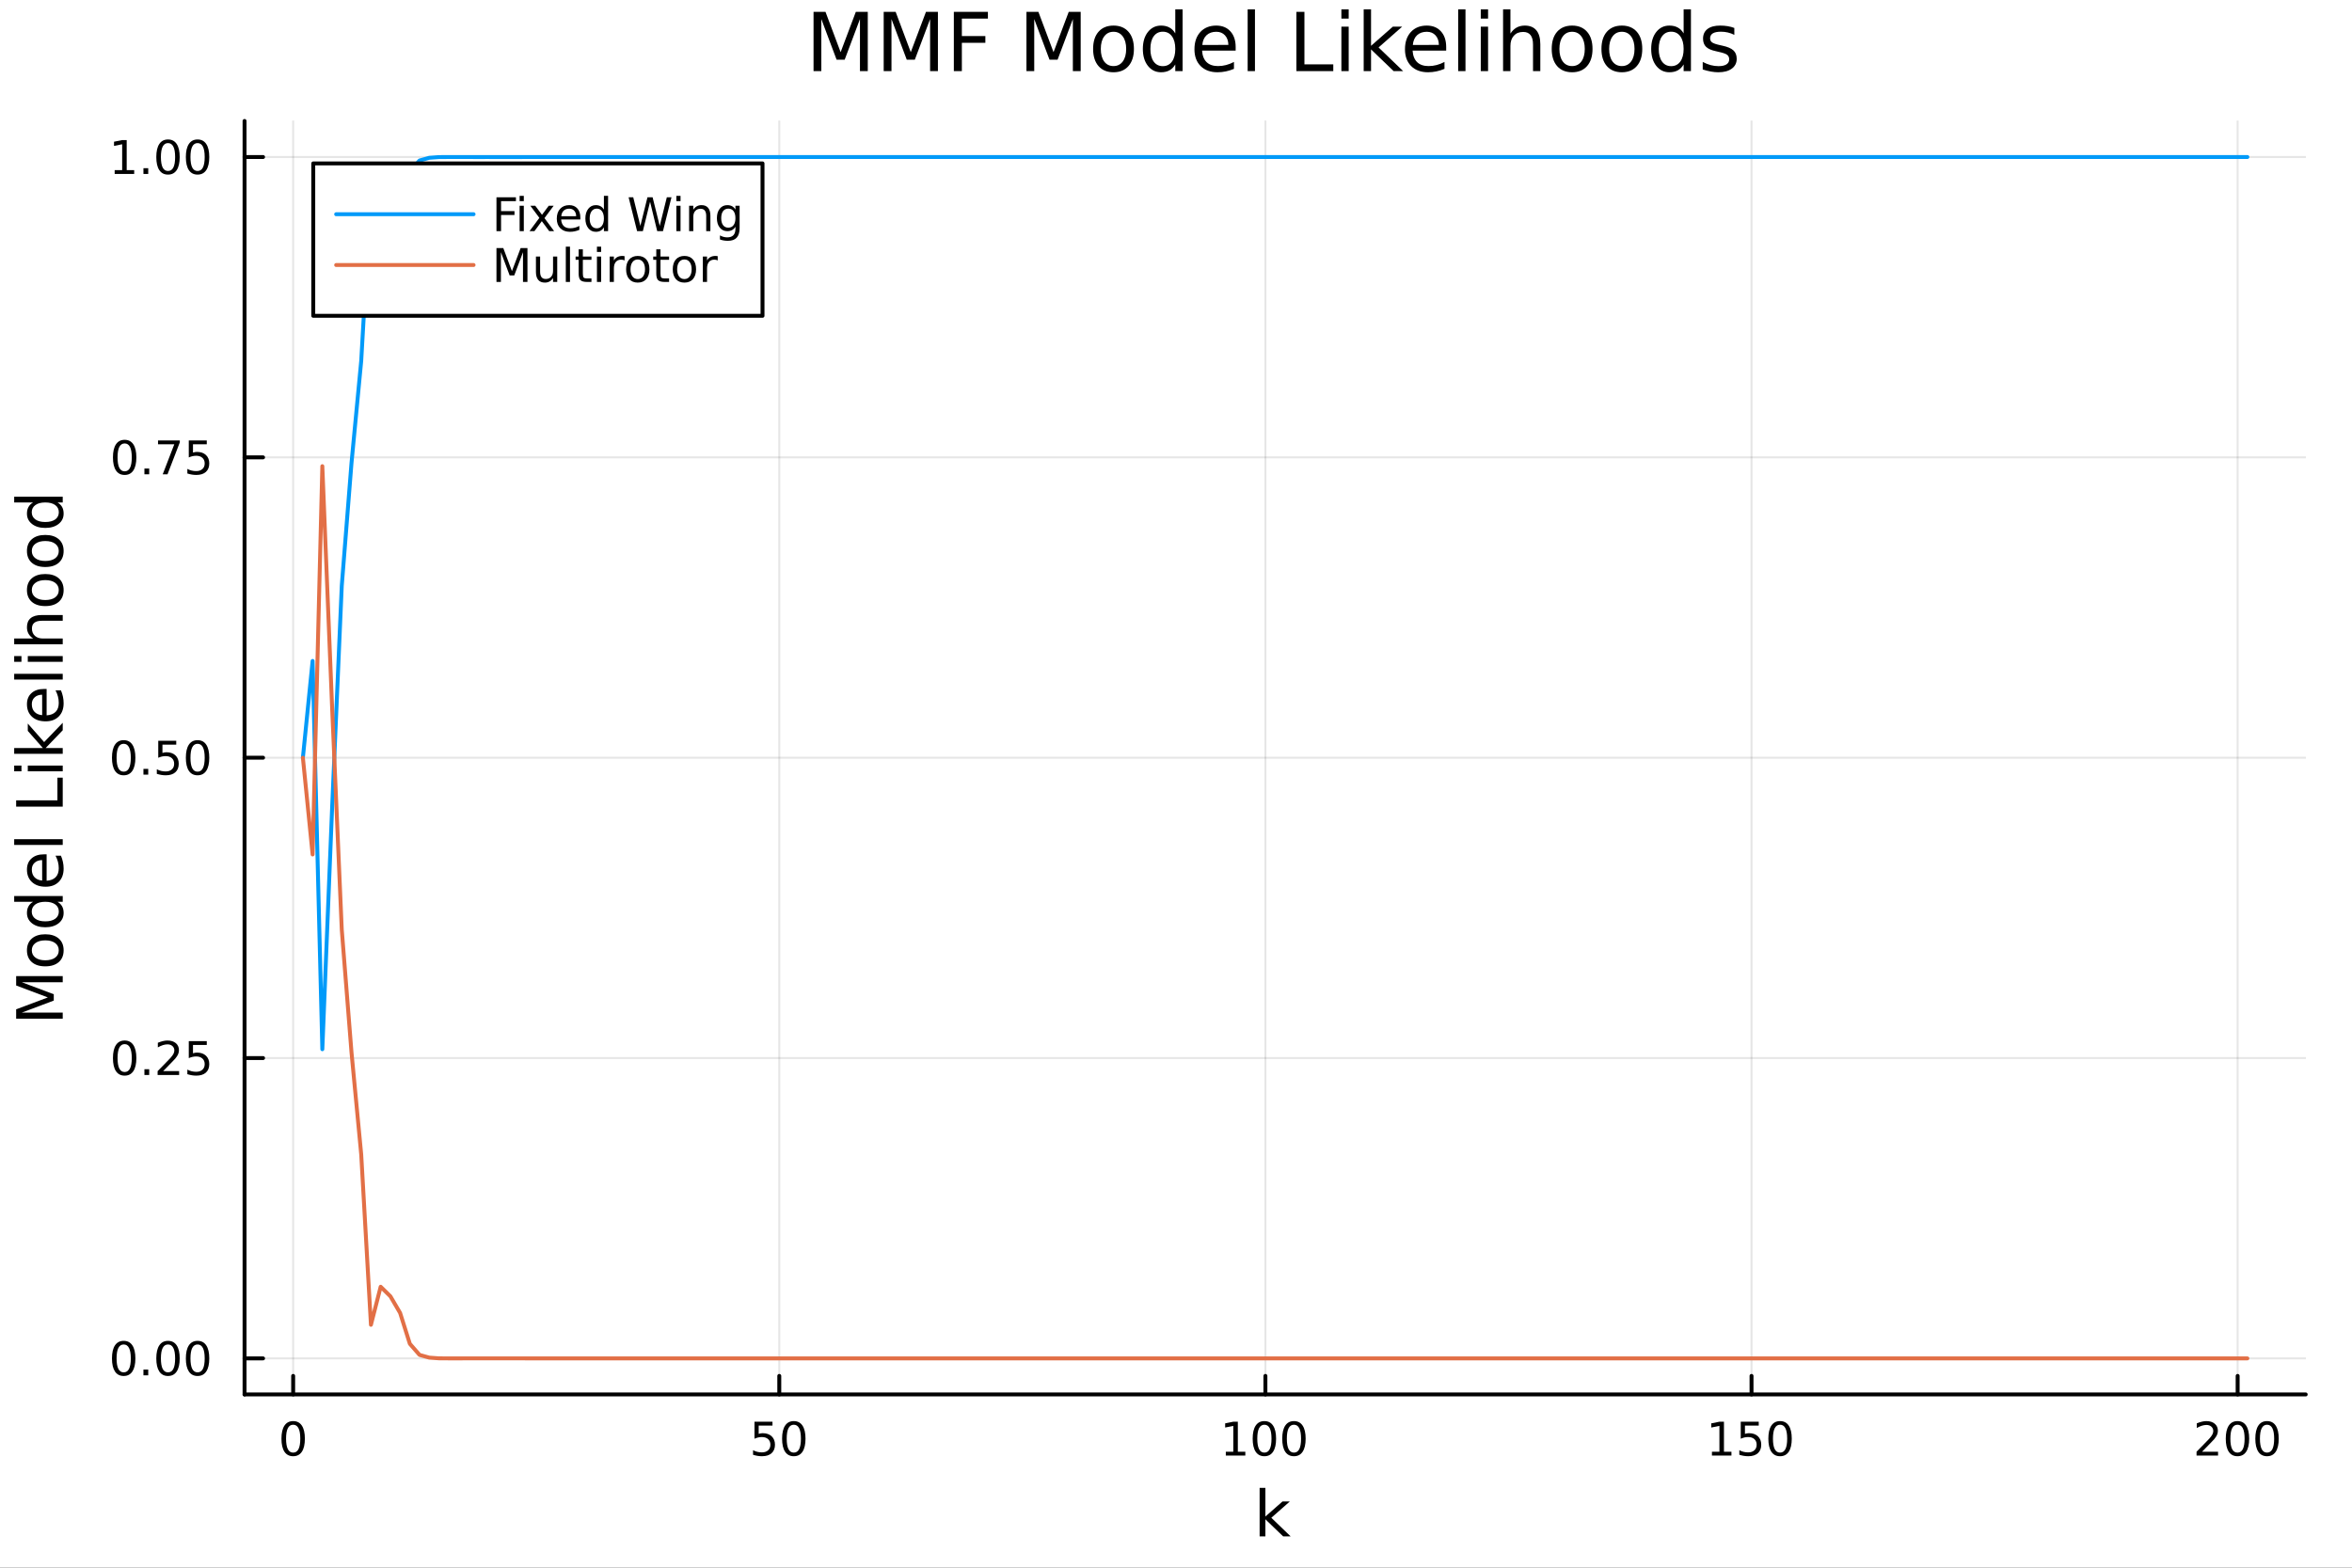 <?xml version="1.0" encoding="utf-8"?>
<svg xmlns="http://www.w3.org/2000/svg" xmlns:xlink="http://www.w3.org/1999/xlink" width="600" height="400" viewBox="0 0 2400 1600">
<rect x="0" y="0" width="2400" height="1600" fill="#333333" stroke="none"/>
<defs>
  <clipPath id="clip390">
    <rect x="0" y="0" width="2400" height="1600"/>
  </clipPath>
</defs>
<path clip-path="url(#clip390)" d="M0 1600 L2400 1600 L2400 0 L0 0  Z" fill="#ffffff" fill-rule="evenodd" fill-opacity="1"/>
<defs>
  <clipPath id="clip391">
    <rect x="480" y="0" width="1681" height="1600"/>
  </clipPath>
</defs>
<path clip-path="url(#clip390)" d="M249.542 1423.18 L2352.76 1423.18 L2352.76 123.472 L249.542 123.472  Z" fill="#ffffff" fill-rule="evenodd" fill-opacity="1"/>
<defs>
  <clipPath id="clip392">
    <rect x="249" y="123" width="2104" height="1301"/>
  </clipPath>
</defs>
<polyline clip-path="url(#clip392)" style="stroke:#000000; stroke-linecap:round; stroke-linejoin:round; stroke-width:2; stroke-opacity:0.1; fill:none" points="299.146,1423.18 299.146,123.472 "/>
<polyline clip-path="url(#clip392)" style="stroke:#000000; stroke-linecap:round; stroke-linejoin:round; stroke-width:2; stroke-opacity:0.1; fill:none" points="795.187,1423.18 795.187,123.472 "/>
<polyline clip-path="url(#clip392)" style="stroke:#000000; stroke-linecap:round; stroke-linejoin:round; stroke-width:2; stroke-opacity:0.1; fill:none" points="1291.23,1423.18 1291.23,123.472 "/>
<polyline clip-path="url(#clip392)" style="stroke:#000000; stroke-linecap:round; stroke-linejoin:round; stroke-width:2; stroke-opacity:0.1; fill:none" points="1787.27,1423.18 1787.27,123.472 "/>
<polyline clip-path="url(#clip392)" style="stroke:#000000; stroke-linecap:round; stroke-linejoin:round; stroke-width:2; stroke-opacity:0.1; fill:none" points="2283.31,1423.18 2283.31,123.472 "/>
<polyline clip-path="url(#clip390)" style="stroke:#000000; stroke-linecap:round; stroke-linejoin:round; stroke-width:4; stroke-opacity:1; fill:none" points="249.542,1423.18 2352.76,1423.18 "/>
<polyline clip-path="url(#clip390)" style="stroke:#000000; stroke-linecap:round; stroke-linejoin:round; stroke-width:4; stroke-opacity:1; fill:none" points="299.146,1423.18 299.146,1404.28 "/>
<polyline clip-path="url(#clip390)" style="stroke:#000000; stroke-linecap:round; stroke-linejoin:round; stroke-width:4; stroke-opacity:1; fill:none" points="795.187,1423.18 795.187,1404.28 "/>
<polyline clip-path="url(#clip390)" style="stroke:#000000; stroke-linecap:round; stroke-linejoin:round; stroke-width:4; stroke-opacity:1; fill:none" points="1291.23,1423.18 1291.23,1404.28 "/>
<polyline clip-path="url(#clip390)" style="stroke:#000000; stroke-linecap:round; stroke-linejoin:round; stroke-width:4; stroke-opacity:1; fill:none" points="1787.27,1423.18 1787.27,1404.28 "/>
<polyline clip-path="url(#clip390)" style="stroke:#000000; stroke-linecap:round; stroke-linejoin:round; stroke-width:4; stroke-opacity:1; fill:none" points="2283.31,1423.18 2283.31,1404.28 "/>
<path clip-path="url(#clip390)" d="M299.146 1454.1 Q295.535 1454.1 293.706 1457.66 Q291.901 1461.2 291.901 1468.33 Q291.901 1475.44 293.706 1479.01 Q295.535 1482.55 299.146 1482.55 Q302.78 1482.55 304.586 1479.01 Q306.415 1475.44 306.415 1468.33 Q306.415 1461.2 304.586 1457.66 Q302.78 1454.1 299.146 1454.1 M299.146 1450.39 Q304.956 1450.39 308.012 1455 Q311.091 1459.58 311.091 1468.33 Q311.091 1477.06 308.012 1481.67 Q304.956 1486.25 299.146 1486.25 Q293.336 1486.25 290.257 1481.67 Q287.202 1477.06 287.202 1468.33 Q287.202 1459.58 290.257 1455 Q293.336 1450.39 299.146 1450.39 Z" fill="#000000" fill-rule="nonzero" fill-opacity="1" /><path clip-path="url(#clip390)" d="M769.886 1451.02 L788.243 1451.02 L788.243 1454.96 L774.169 1454.96 L774.169 1463.43 Q775.187 1463.08 776.206 1462.92 Q777.224 1462.73 778.243 1462.73 Q784.03 1462.73 787.409 1465.9 Q790.789 1469.08 790.789 1474.49 Q790.789 1480.07 787.317 1483.17 Q783.845 1486.25 777.525 1486.25 Q775.349 1486.25 773.081 1485.88 Q770.835 1485.51 768.428 1484.77 L768.428 1480.07 Q770.511 1481.2 772.734 1481.76 Q774.956 1482.32 777.433 1482.32 Q781.437 1482.32 783.775 1480.21 Q786.113 1478.1 786.113 1474.49 Q786.113 1470.88 783.775 1468.77 Q781.437 1466.67 777.433 1466.67 Q775.558 1466.67 773.683 1467.08 Q771.831 1467.5 769.886 1468.38 L769.886 1451.02 Z" fill="#000000" fill-rule="nonzero" fill-opacity="1" /><path clip-path="url(#clip390)" d="M810.002 1454.1 Q806.391 1454.1 804.562 1457.66 Q802.757 1461.2 802.757 1468.33 Q802.757 1475.44 804.562 1479.01 Q806.391 1482.55 810.002 1482.55 Q813.636 1482.55 815.442 1479.01 Q817.27 1475.44 817.27 1468.33 Q817.27 1461.2 815.442 1457.66 Q813.636 1454.1 810.002 1454.1 M810.002 1450.39 Q815.812 1450.39 818.868 1455 Q821.946 1459.58 821.946 1468.33 Q821.946 1477.06 818.868 1481.67 Q815.812 1486.25 810.002 1486.25 Q804.192 1486.25 801.113 1481.67 Q798.057 1477.06 798.057 1468.33 Q798.057 1459.58 801.113 1455 Q804.192 1450.39 810.002 1450.39 Z" fill="#000000" fill-rule="nonzero" fill-opacity="1" /><path clip-path="url(#clip390)" d="M1250.83 1481.64 L1258.47 1481.64 L1258.47 1455.28 L1250.16 1456.95 L1250.16 1452.69 L1258.43 1451.02 L1263.1 1451.02 L1263.1 1481.64 L1270.74 1481.64 L1270.74 1485.58 L1250.83 1485.58 L1250.83 1481.64 Z" fill="#000000" fill-rule="nonzero" fill-opacity="1" /><path clip-path="url(#clip390)" d="M1290.19 1454.1 Q1286.58 1454.1 1284.75 1457.66 Q1282.94 1461.2 1282.94 1468.33 Q1282.94 1475.44 1284.75 1479.01 Q1286.58 1482.55 1290.19 1482.55 Q1293.82 1482.55 1295.63 1479.01 Q1297.45 1475.44 1297.45 1468.33 Q1297.45 1461.2 1295.63 1457.66 Q1293.82 1454.1 1290.19 1454.1 M1290.19 1450.39 Q1296 1450.39 1299.05 1455 Q1302.13 1459.58 1302.13 1468.33 Q1302.13 1477.06 1299.05 1481.67 Q1296 1486.25 1290.19 1486.25 Q1284.38 1486.25 1281.3 1481.67 Q1278.24 1477.06 1278.24 1468.33 Q1278.24 1459.58 1281.3 1455 Q1284.38 1450.39 1290.19 1450.39 Z" fill="#000000" fill-rule="nonzero" fill-opacity="1" /><path clip-path="url(#clip390)" d="M1320.35 1454.1 Q1316.74 1454.1 1314.91 1457.66 Q1313.1 1461.2 1313.1 1468.33 Q1313.1 1475.44 1314.91 1479.01 Q1316.74 1482.55 1320.35 1482.55 Q1323.98 1482.55 1325.79 1479.01 Q1327.62 1475.44 1327.62 1468.33 Q1327.62 1461.2 1325.79 1457.66 Q1323.98 1454.1 1320.35 1454.1 M1320.35 1450.39 Q1326.16 1450.39 1329.21 1455 Q1332.29 1459.58 1332.29 1468.33 Q1332.29 1477.06 1329.21 1481.67 Q1326.16 1486.25 1320.35 1486.25 Q1314.54 1486.25 1311.46 1481.67 Q1308.4 1477.06 1308.4 1468.33 Q1308.4 1459.58 1311.46 1455 Q1314.54 1450.39 1320.35 1450.39 Z" fill="#000000" fill-rule="nonzero" fill-opacity="1" /><path clip-path="url(#clip390)" d="M1746.88 1481.64 L1754.51 1481.64 L1754.51 1455.28 L1746.2 1456.95 L1746.2 1452.69 L1754.47 1451.02 L1759.14 1451.02 L1759.14 1481.64 L1766.78 1481.64 L1766.78 1485.58 L1746.88 1485.58 L1746.88 1481.64 Z" fill="#000000" fill-rule="nonzero" fill-opacity="1" /><path clip-path="url(#clip390)" d="M1776.27 1451.02 L1794.63 1451.02 L1794.63 1454.96 L1780.56 1454.96 L1780.56 1463.43 Q1781.57 1463.08 1782.59 1462.92 Q1783.61 1462.73 1784.63 1462.73 Q1790.42 1462.73 1793.8 1465.9 Q1797.18 1469.08 1797.18 1474.49 Q1797.18 1480.07 1793.7 1483.17 Q1790.23 1486.25 1783.91 1486.25 Q1781.74 1486.25 1779.47 1485.88 Q1777.22 1485.51 1774.82 1484.77 L1774.82 1480.07 Q1776.9 1481.2 1779.12 1481.76 Q1781.34 1482.32 1783.82 1482.32 Q1787.82 1482.32 1790.16 1480.21 Q1792.5 1478.1 1792.5 1474.49 Q1792.5 1470.88 1790.16 1468.77 Q1787.82 1466.67 1783.82 1466.67 Q1781.95 1466.67 1780.07 1467.08 Q1778.22 1467.5 1776.27 1468.38 L1776.27 1451.02 Z" fill="#000000" fill-rule="nonzero" fill-opacity="1" /><path clip-path="url(#clip390)" d="M1816.39 1454.1 Q1812.78 1454.1 1810.95 1457.66 Q1809.14 1461.2 1809.14 1468.33 Q1809.14 1475.44 1810.95 1479.01 Q1812.78 1482.55 1816.39 1482.55 Q1820.02 1482.55 1821.83 1479.01 Q1823.66 1475.44 1823.66 1468.33 Q1823.66 1461.2 1821.83 1457.66 Q1820.02 1454.1 1816.39 1454.1 M1816.39 1450.39 Q1822.2 1450.39 1825.26 1455 Q1828.33 1459.58 1828.33 1468.33 Q1828.33 1477.06 1825.26 1481.67 Q1822.2 1486.25 1816.39 1486.25 Q1810.58 1486.25 1807.5 1481.67 Q1804.44 1477.06 1804.44 1468.33 Q1804.44 1459.58 1807.5 1455 Q1810.58 1450.39 1816.39 1450.39 Z" fill="#000000" fill-rule="nonzero" fill-opacity="1" /><path clip-path="url(#clip390)" d="M2247 1481.64 L2263.32 1481.64 L2263.32 1485.58 L2241.38 1485.58 L2241.38 1481.64 Q2244.04 1478.89 2248.62 1474.26 Q2253.23 1469.61 2254.41 1468.27 Q2256.66 1465.74 2257.53 1464.01 Q2258.44 1462.25 2258.44 1460.56 Q2258.44 1457.8 2256.49 1456.07 Q2254.57 1454.33 2251.47 1454.33 Q2249.27 1454.33 2246.82 1455.09 Q2244.39 1455.86 2241.61 1457.41 L2241.61 1452.69 Q2244.43 1451.55 2246.89 1450.97 Q2249.34 1450.39 2251.38 1450.39 Q2256.75 1450.39 2259.94 1453.08 Q2263.14 1455.77 2263.14 1460.26 Q2263.14 1462.39 2262.33 1464.31 Q2261.54 1466.2 2259.43 1468.8 Q2258.85 1469.47 2255.75 1472.69 Q2252.65 1475.88 2247 1481.64 Z" fill="#000000" fill-rule="nonzero" fill-opacity="1" /><path clip-path="url(#clip390)" d="M2283.14 1454.1 Q2279.53 1454.1 2277.7 1457.66 Q2275.89 1461.2 2275.89 1468.33 Q2275.89 1475.44 2277.7 1479.01 Q2279.53 1482.55 2283.14 1482.55 Q2286.77 1482.55 2288.58 1479.01 Q2290.41 1475.44 2290.41 1468.33 Q2290.41 1461.2 2288.58 1457.66 Q2286.77 1454.1 2283.14 1454.1 M2283.14 1450.39 Q2288.95 1450.39 2292 1455 Q2295.08 1459.58 2295.08 1468.33 Q2295.08 1477.06 2292 1481.67 Q2288.95 1486.25 2283.14 1486.25 Q2277.33 1486.25 2274.25 1481.67 Q2271.19 1477.06 2271.19 1468.33 Q2271.19 1459.58 2274.25 1455 Q2277.33 1450.39 2283.14 1450.39 Z" fill="#000000" fill-rule="nonzero" fill-opacity="1" /><path clip-path="url(#clip390)" d="M2313.3 1454.1 Q2309.69 1454.1 2307.86 1457.66 Q2306.05 1461.2 2306.05 1468.33 Q2306.05 1475.44 2307.86 1479.01 Q2309.69 1482.55 2313.3 1482.55 Q2316.93 1482.55 2318.74 1479.01 Q2320.57 1475.44 2320.57 1468.33 Q2320.57 1461.2 2318.74 1457.66 Q2316.93 1454.1 2313.3 1454.1 M2313.3 1450.39 Q2319.11 1450.39 2322.16 1455 Q2325.24 1459.58 2325.24 1468.33 Q2325.24 1477.06 2322.16 1481.67 Q2319.11 1486.25 2313.3 1486.25 Q2307.49 1486.25 2304.41 1481.67 Q2301.35 1477.06 2301.35 1468.33 Q2301.35 1459.58 2304.41 1455 Q2307.49 1450.39 2313.3 1450.39 Z" fill="#000000" fill-rule="nonzero" fill-opacity="1" /><path clip-path="url(#clip390)" d="M1285.33 1518.52 L1291.22 1518.52 L1291.22 1547.77 L1308.69 1532.4 L1316.17 1532.4 L1297.27 1549.07 L1316.97 1568.04 L1309.33 1568.04 L1291.22 1550.63 L1291.22 1568.04 L1285.33 1568.04 L1285.33 1518.52 Z" fill="#000000" fill-rule="nonzero" fill-opacity="1" /><polyline clip-path="url(#clip392)" style="stroke:#000000; stroke-linecap:round; stroke-linejoin:round; stroke-width:2; stroke-opacity:0.1; fill:none" points="249.542,1386.4 2352.76,1386.4 "/>
<polyline clip-path="url(#clip392)" style="stroke:#000000; stroke-linecap:round; stroke-linejoin:round; stroke-width:2; stroke-opacity:0.1; fill:none" points="249.542,1079.86 2352.76,1079.86 "/>
<polyline clip-path="url(#clip392)" style="stroke:#000000; stroke-linecap:round; stroke-linejoin:round; stroke-width:2; stroke-opacity:0.1; fill:none" points="249.542,773.326 2352.76,773.326 "/>
<polyline clip-path="url(#clip392)" style="stroke:#000000; stroke-linecap:round; stroke-linejoin:round; stroke-width:2; stroke-opacity:0.1; fill:none" points="249.542,466.791 2352.76,466.791 "/>
<polyline clip-path="url(#clip392)" style="stroke:#000000; stroke-linecap:round; stroke-linejoin:round; stroke-width:2; stroke-opacity:0.1; fill:none" points="249.542,160.256 2352.76,160.256 "/>
<polyline clip-path="url(#clip390)" style="stroke:#000000; stroke-linecap:round; stroke-linejoin:round; stroke-width:4; stroke-opacity:1; fill:none" points="249.542,1423.18 249.542,123.472 "/>
<polyline clip-path="url(#clip390)" style="stroke:#000000; stroke-linecap:round; stroke-linejoin:round; stroke-width:4; stroke-opacity:1; fill:none" points="249.542,1386.4 268.44,1386.4 "/>
<polyline clip-path="url(#clip390)" style="stroke:#000000; stroke-linecap:round; stroke-linejoin:round; stroke-width:4; stroke-opacity:1; fill:none" points="249.542,1079.86 268.44,1079.86 "/>
<polyline clip-path="url(#clip390)" style="stroke:#000000; stroke-linecap:round; stroke-linejoin:round; stroke-width:4; stroke-opacity:1; fill:none" points="249.542,773.326 268.44,773.326 "/>
<polyline clip-path="url(#clip390)" style="stroke:#000000; stroke-linecap:round; stroke-linejoin:round; stroke-width:4; stroke-opacity:1; fill:none" points="249.542,466.791 268.44,466.791 "/>
<polyline clip-path="url(#clip390)" style="stroke:#000000; stroke-linecap:round; stroke-linejoin:round; stroke-width:4; stroke-opacity:1; fill:none" points="249.542,160.256 268.44,160.256 "/>
<path clip-path="url(#clip390)" d="M126.205 1372.19 Q122.593 1372.19 120.765 1375.76 Q118.959 1379.3 118.959 1386.43 Q118.959 1393.54 120.765 1397.1 Q122.593 1400.64 126.205 1400.64 Q129.839 1400.64 131.644 1397.1 Q133.473 1393.54 133.473 1386.43 Q133.473 1379.3 131.644 1375.76 Q129.839 1372.19 126.205 1372.19 M126.205 1368.49 Q132.015 1368.49 135.07 1373.1 Q138.149 1377.68 138.149 1386.43 Q138.149 1395.16 135.07 1399.76 Q132.015 1404.35 126.205 1404.35 Q120.394 1404.35 117.316 1399.76 Q114.26 1395.16 114.26 1386.43 Q114.26 1377.68 117.316 1373.1 Q120.394 1368.49 126.205 1368.49 Z" fill="#000000" fill-rule="nonzero" fill-opacity="1" /><path clip-path="url(#clip390)" d="M146.366 1397.8 L151.251 1397.8 L151.251 1403.68 L146.366 1403.68 L146.366 1397.8 Z" fill="#000000" fill-rule="nonzero" fill-opacity="1" /><path clip-path="url(#clip390)" d="M171.436 1372.19 Q167.825 1372.19 165.996 1375.76 Q164.19 1379.3 164.19 1386.43 Q164.19 1393.54 165.996 1397.1 Q167.825 1400.64 171.436 1400.64 Q175.07 1400.64 176.876 1397.1 Q178.704 1393.54 178.704 1386.43 Q178.704 1379.3 176.876 1375.76 Q175.07 1372.19 171.436 1372.19 M171.436 1368.49 Q177.246 1368.49 180.301 1373.1 Q183.38 1377.68 183.38 1386.43 Q183.38 1395.16 180.301 1399.76 Q177.246 1404.35 171.436 1404.35 Q165.626 1404.35 162.547 1399.76 Q159.491 1395.16 159.491 1386.43 Q159.491 1377.68 162.547 1373.1 Q165.626 1368.49 171.436 1368.49 Z" fill="#000000" fill-rule="nonzero" fill-opacity="1" /><path clip-path="url(#clip390)" d="M201.598 1372.19 Q197.987 1372.19 196.158 1375.76 Q194.352 1379.3 194.352 1386.43 Q194.352 1393.54 196.158 1397.1 Q197.987 1400.64 201.598 1400.64 Q205.232 1400.64 207.037 1397.1 Q208.866 1393.54 208.866 1386.43 Q208.866 1379.3 207.037 1375.76 Q205.232 1372.19 201.598 1372.19 M201.598 1368.49 Q207.408 1368.49 210.463 1373.1 Q213.542 1377.68 213.542 1386.43 Q213.542 1395.16 210.463 1399.76 Q207.408 1404.35 201.598 1404.35 Q195.787 1404.35 192.709 1399.76 Q189.653 1395.16 189.653 1386.43 Q189.653 1377.68 192.709 1373.1 Q195.787 1368.49 201.598 1368.49 Z" fill="#000000" fill-rule="nonzero" fill-opacity="1" /><path clip-path="url(#clip390)" d="M127.2 1065.66 Q123.589 1065.66 121.76 1069.22 Q119.955 1072.77 119.955 1079.9 Q119.955 1087 121.76 1090.57 Q123.589 1094.11 127.2 1094.11 Q130.834 1094.11 132.64 1090.57 Q134.468 1087 134.468 1079.9 Q134.468 1072.77 132.64 1069.22 Q130.834 1065.66 127.2 1065.66 M127.2 1061.96 Q133.01 1061.96 136.066 1066.56 Q139.144 1071.15 139.144 1079.9 Q139.144 1088.62 136.066 1093.23 Q133.01 1097.81 127.2 1097.81 Q121.39 1097.81 118.311 1093.23 Q115.256 1088.62 115.256 1079.9 Q115.256 1071.15 118.311 1066.56 Q121.39 1061.96 127.2 1061.96 Z" fill="#000000" fill-rule="nonzero" fill-opacity="1" /><path clip-path="url(#clip390)" d="M147.362 1091.26 L152.246 1091.26 L152.246 1097.14 L147.362 1097.14 L147.362 1091.26 Z" fill="#000000" fill-rule="nonzero" fill-opacity="1" /><path clip-path="url(#clip390)" d="M166.459 1093.21 L182.778 1093.21 L182.778 1097.14 L160.834 1097.14 L160.834 1093.21 Q163.496 1090.45 168.079 1085.82 Q172.686 1081.17 173.866 1079.83 Q176.112 1077.3 176.991 1075.57 Q177.894 1073.81 177.894 1072.12 Q177.894 1069.36 175.95 1067.63 Q174.028 1065.89 170.927 1065.89 Q168.727 1065.89 166.274 1066.65 Q163.843 1067.42 161.065 1068.97 L161.065 1064.25 Q163.89 1063.11 166.343 1062.53 Q168.797 1061.96 170.834 1061.96 Q176.204 1061.96 179.399 1064.64 Q182.593 1067.33 182.593 1071.82 Q182.593 1073.95 181.783 1075.87 Q180.996 1077.77 178.889 1080.36 Q178.311 1081.03 175.209 1084.25 Q172.107 1087.44 166.459 1093.21 Z" fill="#000000" fill-rule="nonzero" fill-opacity="1" /><path clip-path="url(#clip390)" d="M192.639 1062.58 L210.996 1062.58 L210.996 1066.52 L196.922 1066.52 L196.922 1074.99 Q197.94 1074.64 198.959 1074.48 Q199.977 1074.29 200.996 1074.29 Q206.783 1074.29 210.162 1077.47 Q213.542 1080.64 213.542 1086.05 Q213.542 1091.63 210.07 1094.73 Q206.598 1097.81 200.278 1097.81 Q198.102 1097.81 195.834 1097.44 Q193.588 1097.07 191.181 1096.33 L191.181 1091.63 Q193.264 1092.77 195.487 1093.32 Q197.709 1093.88 200.186 1093.88 Q204.19 1093.88 206.528 1091.77 Q208.866 1089.66 208.866 1086.05 Q208.866 1082.44 206.528 1080.34 Q204.19 1078.23 200.186 1078.23 Q198.311 1078.23 196.436 1078.65 Q194.584 1079.06 192.639 1079.94 L192.639 1062.58 Z" fill="#000000" fill-rule="nonzero" fill-opacity="1" /><path clip-path="url(#clip390)" d="M126.205 759.125 Q122.593 759.125 120.765 762.689 Q118.959 766.231 118.959 773.361 Q118.959 780.467 120.765 784.032 Q122.593 787.574 126.205 787.574 Q129.839 787.574 131.644 784.032 Q133.473 780.467 133.473 773.361 Q133.473 766.231 131.644 762.689 Q129.839 759.125 126.205 759.125 M126.205 755.421 Q132.015 755.421 135.07 760.027 Q138.149 764.611 138.149 773.361 Q138.149 782.088 135.07 786.694 Q132.015 791.277 126.205 791.277 Q120.394 791.277 117.316 786.694 Q114.26 782.088 114.26 773.361 Q114.26 764.611 117.316 760.027 Q120.394 755.421 126.205 755.421 Z" fill="#000000" fill-rule="nonzero" fill-opacity="1" /><path clip-path="url(#clip390)" d="M146.366 784.726 L151.251 784.726 L151.251 790.606 L146.366 790.606 L146.366 784.726 Z" fill="#000000" fill-rule="nonzero" fill-opacity="1" /><path clip-path="url(#clip390)" d="M161.482 756.046 L179.839 756.046 L179.839 759.981 L165.765 759.981 L165.765 768.453 Q166.783 768.106 167.802 767.944 Q168.82 767.759 169.839 767.759 Q175.626 767.759 179.005 770.93 Q182.385 774.101 182.385 779.518 Q182.385 785.097 178.913 788.199 Q175.44 791.277 169.121 791.277 Q166.945 791.277 164.677 790.907 Q162.431 790.537 160.024 789.796 L160.024 785.097 Q162.107 786.231 164.329 786.787 Q166.552 787.342 169.028 787.342 Q173.033 787.342 175.371 785.236 Q177.709 783.129 177.709 779.518 Q177.709 775.907 175.371 773.801 Q173.033 771.694 169.028 771.694 Q167.153 771.694 165.278 772.111 Q163.427 772.527 161.482 773.407 L161.482 756.046 Z" fill="#000000" fill-rule="nonzero" fill-opacity="1" /><path clip-path="url(#clip390)" d="M201.598 759.125 Q197.987 759.125 196.158 762.689 Q194.352 766.231 194.352 773.361 Q194.352 780.467 196.158 784.032 Q197.987 787.574 201.598 787.574 Q205.232 787.574 207.037 784.032 Q208.866 780.467 208.866 773.361 Q208.866 766.231 207.037 762.689 Q205.232 759.125 201.598 759.125 M201.598 755.421 Q207.408 755.421 210.463 760.027 Q213.542 764.611 213.542 773.361 Q213.542 782.088 210.463 786.694 Q207.408 791.277 201.598 791.277 Q195.787 791.277 192.709 786.694 Q189.653 782.088 189.653 773.361 Q189.653 764.611 192.709 760.027 Q195.787 755.421 201.598 755.421 Z" fill="#000000" fill-rule="nonzero" fill-opacity="1" /><path clip-path="url(#clip390)" d="M127.2 452.59 Q123.589 452.59 121.76 456.155 Q119.955 459.696 119.955 466.826 Q119.955 473.932 121.76 477.497 Q123.589 481.039 127.2 481.039 Q130.834 481.039 132.64 477.497 Q134.468 473.932 134.468 466.826 Q134.468 459.696 132.64 456.155 Q130.834 452.59 127.2 452.59 M127.2 448.886 Q133.01 448.886 136.066 453.493 Q139.144 458.076 139.144 466.826 Q139.144 475.553 136.066 480.159 Q133.01 484.742 127.2 484.742 Q121.39 484.742 118.311 480.159 Q115.256 475.553 115.256 466.826 Q115.256 458.076 118.311 453.493 Q121.39 448.886 127.2 448.886 Z" fill="#000000" fill-rule="nonzero" fill-opacity="1" /><path clip-path="url(#clip390)" d="M147.362 478.192 L152.246 478.192 L152.246 484.071 L147.362 484.071 L147.362 478.192 Z" fill="#000000" fill-rule="nonzero" fill-opacity="1" /><path clip-path="url(#clip390)" d="M161.251 449.511 L183.473 449.511 L183.473 451.502 L170.927 484.071 L166.042 484.071 L177.848 453.446 L161.251 453.446 L161.251 449.511 Z" fill="#000000" fill-rule="nonzero" fill-opacity="1" /><path clip-path="url(#clip390)" d="M192.639 449.511 L210.996 449.511 L210.996 453.446 L196.922 453.446 L196.922 461.918 Q197.94 461.571 198.959 461.409 Q199.977 461.224 200.996 461.224 Q206.783 461.224 210.162 464.395 Q213.542 467.567 213.542 472.983 Q213.542 478.562 210.07 481.664 Q206.598 484.742 200.278 484.742 Q198.102 484.742 195.834 484.372 Q193.588 484.002 191.181 483.261 L191.181 478.562 Q193.264 479.696 195.487 480.252 Q197.709 480.807 200.186 480.807 Q204.19 480.807 206.528 478.701 Q208.866 476.594 208.866 472.983 Q208.866 469.372 206.528 467.266 Q204.19 465.159 200.186 465.159 Q198.311 465.159 196.436 465.576 Q194.584 465.993 192.639 466.872 L192.639 449.511 Z" fill="#000000" fill-rule="nonzero" fill-opacity="1" /><path clip-path="url(#clip390)" d="M117.015 173.601 L124.654 173.601 L124.654 147.236 L116.343 148.902 L116.343 144.643 L124.607 142.976 L129.283 142.976 L129.283 173.601 L136.922 173.601 L136.922 177.536 L117.015 177.536 L117.015 173.601 Z" fill="#000000" fill-rule="nonzero" fill-opacity="1" /><path clip-path="url(#clip390)" d="M146.366 171.657 L151.251 171.657 L151.251 177.536 L146.366 177.536 L146.366 171.657 Z" fill="#000000" fill-rule="nonzero" fill-opacity="1" /><path clip-path="url(#clip390)" d="M171.436 146.055 Q167.825 146.055 165.996 149.62 Q164.19 153.161 164.19 160.291 Q164.19 167.397 165.996 170.962 Q167.825 174.504 171.436 174.504 Q175.07 174.504 176.876 170.962 Q178.704 167.397 178.704 160.291 Q178.704 153.161 176.876 149.62 Q175.07 146.055 171.436 146.055 M171.436 142.351 Q177.246 142.351 180.301 146.958 Q183.38 151.541 183.38 160.291 Q183.38 169.018 180.301 173.624 Q177.246 178.208 171.436 178.208 Q165.626 178.208 162.547 173.624 Q159.491 169.018 159.491 160.291 Q159.491 151.541 162.547 146.958 Q165.626 142.351 171.436 142.351 Z" fill="#000000" fill-rule="nonzero" fill-opacity="1" /><path clip-path="url(#clip390)" d="M201.598 146.055 Q197.987 146.055 196.158 149.62 Q194.352 153.161 194.352 160.291 Q194.352 167.397 196.158 170.962 Q197.987 174.504 201.598 174.504 Q205.232 174.504 207.037 170.962 Q208.866 167.397 208.866 160.291 Q208.866 153.161 207.037 149.62 Q205.232 146.055 201.598 146.055 M201.598 142.351 Q207.408 142.351 210.463 146.958 Q213.542 151.541 213.542 160.291 Q213.542 169.018 210.463 173.624 Q207.408 178.208 201.598 178.208 Q195.787 178.208 192.709 173.624 Q189.653 169.018 189.653 160.291 Q189.653 151.541 192.709 146.958 Q195.787 142.351 201.598 142.351 Z" fill="#000000" fill-rule="nonzero" fill-opacity="1" /><path clip-path="url(#clip390)" d="M16.484 1039.7 L16.484 1030.12 L48.822 1017.99 L16.484 1005.8 L16.484 996.221 L64.004 996.221 L64.004 1002.49 L22.277 1002.49 L54.869 1014.75 L54.869 1021.21 L22.277 1033.46 L64.004 1033.46 L64.004 1039.7 L16.484 1039.7 Z" fill="#000000" fill-rule="nonzero" fill-opacity="1" /><path clip-path="url(#clip390)" d="M32.462 969.899 Q32.462 974.61 36.154 977.347 Q39.815 980.084 46.212 980.084 Q52.609 980.084 56.302 977.379 Q59.962 974.641 59.962 969.899 Q59.962 965.22 56.27 962.483 Q52.578 959.746 46.212 959.746 Q39.878 959.746 36.186 962.483 Q32.462 965.22 32.462 969.899 M27.497 969.899 Q27.497 962.26 32.462 957.9 Q37.427 953.539 46.212 953.539 Q54.965 953.539 59.962 957.9 Q64.927 962.26 64.927 969.899 Q64.927 977.57 59.962 981.93 Q54.965 986.259 46.212 986.259 Q37.427 986.259 32.462 981.93 Q27.497 977.57 27.497 969.899 Z" fill="#000000" fill-rule="nonzero" fill-opacity="1" /><path clip-path="url(#clip390)" d="M33.767 920.374 L14.479 920.374 L14.479 914.517 L64.004 914.517 L64.004 920.374 L58.657 920.374 Q61.84 922.22 63.399 925.053 Q64.927 927.854 64.927 931.8 Q64.927 938.261 59.771 942.335 Q54.615 946.378 46.212 946.378 Q37.809 946.378 32.653 942.335 Q27.497 938.261 27.497 931.8 Q27.497 927.854 29.056 925.053 Q30.584 922.22 33.767 920.374 M46.212 940.33 Q52.673 940.33 56.365 937.689 Q60.026 935.015 60.026 930.368 Q60.026 925.721 56.365 923.047 Q52.673 920.374 46.212 920.374 Q39.751 920.374 36.09 923.047 Q32.398 925.721 32.398 930.368 Q32.398 935.015 36.09 937.689 Q39.751 940.33 46.212 940.33 Z" fill="#000000" fill-rule="nonzero" fill-opacity="1" /><path clip-path="url(#clip390)" d="M44.716 871.963 L47.581 871.963 L47.581 898.89 Q53.628 898.508 56.811 895.261 Q59.962 891.983 59.962 886.158 Q59.962 882.784 59.134 879.633 Q58.307 876.45 56.652 873.331 L62.19 873.331 Q63.527 876.482 64.227 879.792 Q64.927 883.103 64.927 886.508 Q64.927 895.038 59.962 900.035 Q54.997 905.001 46.53 905.001 Q37.777 905.001 32.653 900.29 Q27.497 895.548 27.497 887.527 Q27.497 880.334 32.144 876.164 Q36.759 871.963 44.716 871.963 M42.997 877.819 Q38.191 877.883 35.327 880.524 Q32.462 883.134 32.462 887.463 Q32.462 892.365 35.231 895.325 Q38 898.253 43.029 898.699 L42.997 877.819 Z" fill="#000000" fill-rule="nonzero" fill-opacity="1" /><path clip-path="url(#clip390)" d="M14.479 862.35 L14.479 856.494 L64.004 856.494 L64.004 862.35 L14.479 862.35 Z" fill="#000000" fill-rule="nonzero" fill-opacity="1" /><path clip-path="url(#clip390)" d="M16.484 823.265 L16.484 816.836 L58.593 816.836 L58.593 793.696 L64.004 793.696 L64.004 823.265 L16.484 823.265 Z" fill="#000000" fill-rule="nonzero" fill-opacity="1" /><path clip-path="url(#clip390)" d="M28.356 787.203 L28.356 781.347 L64.004 781.347 L64.004 787.203 L28.356 787.203 M14.479 787.203 L14.479 781.347 L21.895 781.347 L21.895 787.203 L14.479 787.203 Z" fill="#000000" fill-rule="nonzero" fill-opacity="1" /><path clip-path="url(#clip390)" d="M14.479 769.316 L14.479 763.427 L43.729 763.427 L28.356 745.953 L28.356 738.474 L45.034 757.38 L64.004 737.678 L64.004 745.317 L46.594 763.427 L64.004 763.427 L64.004 769.316 L14.479 769.316 Z" fill="#000000" fill-rule="nonzero" fill-opacity="1" /><path clip-path="url(#clip390)" d="M44.716 703.176 L47.581 703.176 L47.581 730.103 Q53.628 729.721 56.811 726.474 Q59.962 723.196 59.962 717.371 Q59.962 713.998 59.134 710.847 Q58.307 707.664 56.652 704.545 L62.19 704.545 Q63.527 707.696 64.227 711.006 Q64.927 714.316 64.927 717.722 Q64.927 726.252 59.962 731.249 Q54.997 736.214 46.53 736.214 Q37.777 736.214 32.653 731.503 Q27.497 726.761 27.497 718.74 Q27.497 711.547 32.144 707.377 Q36.759 703.176 44.716 703.176 M42.997 709.032 Q38.191 709.096 35.327 711.738 Q32.462 714.348 32.462 718.676 Q32.462 723.578 35.231 726.538 Q38 729.466 43.029 729.912 L42.997 709.032 Z" fill="#000000" fill-rule="nonzero" fill-opacity="1" /><path clip-path="url(#clip390)" d="M14.479 693.564 L14.479 687.707 L64.004 687.707 L64.004 693.564 L14.479 693.564 Z" fill="#000000" fill-rule="nonzero" fill-opacity="1" /><path clip-path="url(#clip390)" d="M28.356 675.453 L28.356 669.597 L64.004 669.597 L64.004 675.453 L28.356 675.453 M14.479 675.453 L14.479 669.597 L21.895 669.597 L21.895 675.453 L14.479 675.453 Z" fill="#000000" fill-rule="nonzero" fill-opacity="1" /><path clip-path="url(#clip390)" d="M42.488 627.71 L64.004 627.71 L64.004 633.567 L42.679 633.567 Q37.618 633.567 35.104 635.54 Q32.589 637.514 32.589 641.46 Q32.589 646.203 35.613 648.94 Q38.637 651.677 43.857 651.677 L64.004 651.677 L64.004 657.566 L14.479 657.566 L14.479 651.677 L33.894 651.677 Q30.68 649.577 29.088 646.744 Q27.497 643.879 27.497 640.155 Q27.497 634.012 31.316 630.861 Q35.104 627.71 42.488 627.71 Z" fill="#000000" fill-rule="nonzero" fill-opacity="1" /><path clip-path="url(#clip390)" d="M32.462 602.216 Q32.462 606.926 36.154 609.664 Q39.815 612.401 46.212 612.401 Q52.609 612.401 56.302 609.695 Q59.962 606.958 59.962 602.216 Q59.962 597.537 56.27 594.8 Q52.578 592.062 46.212 592.062 Q39.878 592.062 36.186 594.8 Q32.462 597.537 32.462 602.216 M27.497 602.216 Q27.497 594.577 32.462 590.216 Q37.427 585.856 46.212 585.856 Q54.965 585.856 59.962 590.216 Q64.927 594.577 64.927 602.216 Q64.927 609.886 59.962 614.247 Q54.965 618.576 46.212 618.576 Q37.427 618.576 32.462 614.247 Q27.497 609.886 27.497 602.216 Z" fill="#000000" fill-rule="nonzero" fill-opacity="1" /><path clip-path="url(#clip390)" d="M32.462 562.335 Q32.462 567.045 36.154 569.783 Q39.815 572.52 46.212 572.52 Q52.609 572.52 56.302 569.814 Q59.962 567.077 59.962 562.335 Q59.962 557.656 56.27 554.919 Q52.578 552.181 46.212 552.181 Q39.878 552.181 36.186 554.919 Q32.462 557.656 32.462 562.335 M27.497 562.335 Q27.497 554.696 32.462 550.335 Q37.427 545.975 46.212 545.975 Q54.965 545.975 59.962 550.335 Q64.927 554.696 64.927 562.335 Q64.927 570.005 59.962 574.366 Q54.965 578.695 46.212 578.695 Q37.427 578.695 32.462 574.366 Q27.497 570.005 27.497 562.335 Z" fill="#000000" fill-rule="nonzero" fill-opacity="1" /><path clip-path="url(#clip390)" d="M33.767 512.809 L14.479 512.809 L14.479 506.953 L64.004 506.953 L64.004 512.809 L58.657 512.809 Q61.84 514.655 63.399 517.488 Q64.927 520.289 64.927 524.236 Q64.927 530.697 59.771 534.771 Q54.615 538.813 46.212 538.813 Q37.809 538.813 32.653 534.771 Q27.497 530.697 27.497 524.236 Q27.497 520.289 29.056 517.488 Q30.584 514.655 33.767 512.809 M46.212 532.766 Q52.673 532.766 56.365 530.124 Q60.026 527.451 60.026 522.804 Q60.026 518.157 56.365 515.483 Q52.673 512.809 46.212 512.809 Q39.751 512.809 36.09 515.483 Q32.398 518.157 32.398 522.804 Q32.398 527.451 36.09 530.124 Q39.751 532.766 46.212 532.766 Z" fill="#000000" fill-rule="nonzero" fill-opacity="1" /><path clip-path="url(#clip390)" d="M830.15 12.096 L842.344 12.096 L857.778 53.253 L873.292 12.096 L885.486 12.096 L885.486 72.576 L877.505 72.576 L877.505 19.469 L861.909 60.95 L853.686 60.95 L838.09 19.469 L838.09 72.576 L830.15 72.576 L830.15 12.096 Z" fill="#000000" fill-rule="nonzero" fill-opacity="1" /><path clip-path="url(#clip390)" d="M901.73 12.096 L913.923 12.096 L929.357 53.253 L944.872 12.096 L957.065 12.096 L957.065 72.576 L949.085 72.576 L949.085 19.469 L933.489 60.95 L925.266 60.95 L909.67 19.469 L909.67 72.576 L901.73 72.576 L901.73 12.096 Z" fill="#000000" fill-rule="nonzero" fill-opacity="1" /><path clip-path="url(#clip390)" d="M973.309 12.096 L1008.07 12.096 L1008.07 18.983 L981.492 18.983 L981.492 36.806 L1005.47 36.806 L1005.47 43.693 L981.492 43.693 L981.492 72.576 L973.309 72.576 L973.309 12.096 Z" fill="#000000" fill-rule="nonzero" fill-opacity="1" /><path clip-path="url(#clip390)" d="M1047.4 12.096 L1059.59 12.096 L1075.03 53.253 L1090.54 12.096 L1102.74 12.096 L1102.74 72.576 L1094.76 72.576 L1094.76 19.469 L1079.16 60.95 L1070.94 60.95 L1055.34 19.469 L1055.34 72.576 L1047.4 72.576 L1047.4 12.096 Z" fill="#000000" fill-rule="nonzero" fill-opacity="1" /><path clip-path="url(#clip390)" d="M1136.24 32.431 Q1130.24 32.431 1126.76 37.131 Q1123.27 41.789 1123.27 49.931 Q1123.27 58.074 1126.72 62.773 Q1130.2 67.431 1136.24 67.431 Q1142.19 67.431 1145.68 62.732 Q1149.16 58.033 1149.16 49.931 Q1149.16 41.87 1145.68 37.171 Q1142.19 32.431 1136.24 32.431 M1136.24 26.112 Q1145.96 26.112 1151.51 32.431 Q1157.06 38.751 1157.06 49.931 Q1157.06 61.071 1151.51 67.431 Q1145.96 73.751 1136.24 73.751 Q1126.47 73.751 1120.92 67.431 Q1115.42 61.071 1115.42 49.931 Q1115.42 38.751 1120.92 32.431 Q1126.47 26.112 1136.24 26.112 Z" fill="#000000" fill-rule="nonzero" fill-opacity="1" /><path clip-path="url(#clip390)" d="M1199.27 34.092 L1199.27 9.544 L1206.72 9.544 L1206.72 72.576 L1199.27 72.576 L1199.27 65.77 Q1196.92 69.821 1193.31 71.806 Q1189.75 73.751 1184.73 73.751 Q1176.5 73.751 1171.32 67.188 Q1166.17 60.626 1166.17 49.931 Q1166.17 39.237 1171.32 32.675 Q1176.5 26.112 1184.73 26.112 Q1189.75 26.112 1193.31 28.097 Q1196.92 30.041 1199.27 34.092 M1173.87 49.931 Q1173.87 58.155 1177.23 62.854 Q1180.63 67.512 1186.55 67.512 Q1192.46 67.512 1195.87 62.854 Q1199.27 58.155 1199.27 49.931 Q1199.27 41.708 1195.87 37.05 Q1192.46 32.35 1186.55 32.35 Q1180.63 32.35 1177.23 37.05 Q1173.87 41.708 1173.87 49.931 Z" fill="#000000" fill-rule="nonzero" fill-opacity="1" /><path clip-path="url(#clip390)" d="M1260.88 48.028 L1260.88 51.673 L1226.61 51.673 Q1227.1 59.37 1231.23 63.421 Q1235.4 67.431 1242.82 67.431 Q1247.11 67.431 1251.12 66.378 Q1255.17 65.325 1259.14 63.218 L1259.14 70.267 Q1255.13 71.968 1250.92 72.86 Q1246.7 73.751 1242.37 73.751 Q1231.51 73.751 1225.15 67.431 Q1218.83 61.112 1218.83 50.337 Q1218.83 39.197 1224.83 32.675 Q1230.87 26.112 1241.07 26.112 Q1250.23 26.112 1255.54 32.026 Q1260.88 37.9 1260.88 48.028 M1253.43 45.84 Q1253.35 39.723 1249.99 36.077 Q1246.66 32.431 1241.16 32.431 Q1234.92 32.431 1231.15 35.956 Q1227.42 39.48 1226.86 45.88 L1253.43 45.84 Z" fill="#000000" fill-rule="nonzero" fill-opacity="1" /><path clip-path="url(#clip390)" d="M1273.12 9.544 L1280.57 9.544 L1280.57 72.576 L1273.12 72.576 L1273.12 9.544 Z" fill="#000000" fill-rule="nonzero" fill-opacity="1" /><path clip-path="url(#clip390)" d="M1322.86 12.096 L1331.04 12.096 L1331.04 65.689 L1360.49 65.689 L1360.49 72.576 L1322.86 72.576 L1322.86 12.096 Z" fill="#000000" fill-rule="nonzero" fill-opacity="1" /><path clip-path="url(#clip390)" d="M1368.76 27.206 L1376.21 27.206 L1376.21 72.576 L1368.76 72.576 L1368.76 27.206 M1368.76 9.544 L1376.21 9.544 L1376.21 18.983 L1368.76 18.983 L1368.76 9.544 Z" fill="#000000" fill-rule="nonzero" fill-opacity="1" /><path clip-path="url(#clip390)" d="M1391.52 9.544 L1399.02 9.544 L1399.02 46.772 L1421.26 27.206 L1430.78 27.206 L1406.72 48.433 L1431.79 72.576 L1422.07 72.576 L1399.02 50.418 L1399.02 72.576 L1391.52 72.576 L1391.52 9.544 Z" fill="#000000" fill-rule="nonzero" fill-opacity="1" /><path clip-path="url(#clip390)" d="M1475.7 48.028 L1475.7 51.673 L1441.43 51.673 Q1441.92 59.37 1446.05 63.421 Q1450.22 67.431 1457.64 67.431 Q1461.93 67.431 1465.94 66.378 Q1469.99 65.325 1473.96 63.218 L1473.96 70.267 Q1469.95 71.968 1465.74 72.86 Q1461.52 73.751 1457.19 73.751 Q1446.33 73.751 1439.97 67.431 Q1433.65 61.112 1433.65 50.337 Q1433.65 39.197 1439.65 32.675 Q1445.69 26.112 1455.89 26.112 Q1465.05 26.112 1470.36 32.026 Q1475.7 37.9 1475.7 48.028 M1468.25 45.84 Q1468.17 39.723 1464.81 36.077 Q1461.48 32.431 1455.97 32.431 Q1449.74 32.431 1445.97 35.956 Q1442.24 39.48 1441.67 45.88 L1468.25 45.84 Z" fill="#000000" fill-rule="nonzero" fill-opacity="1" /><path clip-path="url(#clip390)" d="M1487.94 9.544 L1495.39 9.544 L1495.39 72.576 L1487.94 72.576 L1487.94 9.544 Z" fill="#000000" fill-rule="nonzero" fill-opacity="1" /><path clip-path="url(#clip390)" d="M1510.99 27.206 L1518.44 27.206 L1518.44 72.576 L1510.99 72.576 L1510.99 27.206 M1510.99 9.544 L1518.44 9.544 L1518.44 18.983 L1510.99 18.983 L1510.99 9.544 Z" fill="#000000" fill-rule="nonzero" fill-opacity="1" /><path clip-path="url(#clip390)" d="M1571.75 45.192 L1571.75 72.576 L1564.3 72.576 L1564.3 45.435 Q1564.3 38.994 1561.78 35.794 Q1559.27 32.594 1554.25 32.594 Q1548.21 32.594 1544.73 36.442 Q1541.25 40.29 1541.25 46.934 L1541.25 72.576 L1533.75 72.576 L1533.75 9.544 L1541.25 9.544 L1541.25 34.254 Q1543.92 30.163 1547.52 28.138 Q1551.17 26.112 1555.91 26.112 Q1563.73 26.112 1567.74 30.973 Q1571.75 35.794 1571.75 45.192 Z" fill="#000000" fill-rule="nonzero" fill-opacity="1" /><path clip-path="url(#clip390)" d="M1604.2 32.431 Q1598.2 32.431 1594.72 37.131 Q1591.23 41.789 1591.23 49.931 Q1591.23 58.074 1594.68 62.773 Q1598.16 67.431 1604.2 67.431 Q1610.15 67.431 1613.64 62.732 Q1617.12 58.033 1617.12 49.931 Q1617.12 41.87 1613.64 37.171 Q1610.15 32.431 1604.2 32.431 M1604.2 26.112 Q1613.92 26.112 1619.47 32.431 Q1625.02 38.751 1625.02 49.931 Q1625.02 61.071 1619.47 67.431 Q1613.92 73.751 1604.2 73.751 Q1594.43 73.751 1588.88 67.431 Q1583.38 61.071 1583.38 49.931 Q1583.38 38.751 1588.88 32.431 Q1594.43 26.112 1604.2 26.112 Z" fill="#000000" fill-rule="nonzero" fill-opacity="1" /><path clip-path="url(#clip390)" d="M1654.95 32.431 Q1648.96 32.431 1645.48 37.131 Q1641.99 41.789 1641.99 49.931 Q1641.99 58.074 1645.44 62.773 Q1648.92 67.431 1654.95 67.431 Q1660.91 67.431 1664.39 62.732 Q1667.88 58.033 1667.88 49.931 Q1667.88 41.87 1664.39 37.171 Q1660.91 32.431 1654.95 32.431 M1654.95 26.112 Q1664.68 26.112 1670.23 32.431 Q1675.78 38.751 1675.78 49.931 Q1675.78 61.071 1670.23 67.431 Q1664.68 73.751 1654.95 73.751 Q1645.19 73.751 1639.64 67.431 Q1634.13 61.071 1634.13 49.931 Q1634.13 38.751 1639.64 32.431 Q1645.19 26.112 1654.95 26.112 Z" fill="#000000" fill-rule="nonzero" fill-opacity="1" /><path clip-path="url(#clip390)" d="M1717.99 34.092 L1717.99 9.544 L1725.44 9.544 L1725.44 72.576 L1717.99 72.576 L1717.99 65.77 Q1715.64 69.821 1712.03 71.806 Q1708.47 73.751 1703.44 73.751 Q1695.22 73.751 1690.04 67.188 Q1684.89 60.626 1684.89 49.931 Q1684.89 39.237 1690.04 32.675 Q1695.22 26.112 1703.44 26.112 Q1708.47 26.112 1712.03 28.097 Q1715.64 30.041 1717.99 34.092 M1692.59 49.931 Q1692.59 58.155 1695.95 62.854 Q1699.35 67.512 1705.27 67.512 Q1711.18 67.512 1714.58 62.854 Q1717.99 58.155 1717.99 49.931 Q1717.99 41.708 1714.58 37.05 Q1711.18 32.35 1705.27 32.35 Q1699.35 32.35 1695.95 37.05 Q1692.59 41.708 1692.59 49.931 Z" fill="#000000" fill-rule="nonzero" fill-opacity="1" /><path clip-path="url(#clip390)" d="M1769.72 28.543 L1769.72 35.591 Q1766.56 33.971 1763.15 33.161 Q1759.75 32.35 1756.11 32.35 Q1750.56 32.35 1747.76 34.052 Q1745.01 35.753 1745.01 39.156 Q1745.01 41.749 1746.99 43.248 Q1748.98 44.706 1754.97 46.043 L1757.52 46.61 Q1765.46 48.311 1768.79 51.43 Q1772.15 54.509 1772.15 60.059 Q1772.15 66.378 1767.12 70.064 Q1762.14 73.751 1753.39 73.751 Q1749.75 73.751 1745.78 73.022 Q1741.85 72.333 1737.47 70.915 L1737.47 63.218 Q1741.6 65.365 1745.61 66.459 Q1749.62 67.512 1753.55 67.512 Q1758.82 67.512 1761.66 65.73 Q1764.49 63.907 1764.49 60.626 Q1764.49 57.588 1762.43 55.967 Q1760.4 54.347 1753.47 52.848 L1750.88 52.24 Q1743.95 50.782 1740.87 47.785 Q1737.8 44.746 1737.8 39.48 Q1737.8 33.08 1742.33 29.596 Q1746.87 26.112 1755.21 26.112 Q1759.35 26.112 1762.99 26.72 Q1766.64 27.327 1769.72 28.543 Z" fill="#000000" fill-rule="nonzero" fill-opacity="1" /><polyline clip-path="url(#clip392)" style="stroke:#009af9; stroke-linecap:round; stroke-linejoin:round; stroke-width:4; stroke-opacity:1; fill:none" points="309.067,773.326 318.988,674.587 328.909,1070.86 338.829,826.055 348.75,597.798 358.671,472.583 368.592,368.347 378.513,194.542 388.434,233.393 398.354,223.633 408.275,206.674 418.196,175.179 428.117,163.809 438.038,161.038 447.958,160.318 457.879,160.259 467.8,160.265 477.721,160.268 487.642,160.278 497.563,160.27 507.483,160.282 517.404,160.277 527.325,160.291 537.246,160.259 547.167,160.258 557.087,160.259 567.008,160.257 576.929,160.257 586.85,160.257 596.771,160.257 606.692,160.257 616.612,160.257 626.533,160.256 636.454,160.256 646.375,160.257 656.296,160.257 666.216,160.257 676.137,160.257 686.058,160.257 695.979,160.259 705.9,160.258 715.821,160.257 725.741,160.256 735.662,160.256 745.583,160.257 755.504,160.257 765.425,160.257 775.346,160.257 785.266,160.256 795.187,160.257 805.108,160.257 815.029,160.256 824.95,160.256 834.87,160.256 844.791,160.257 854.712,160.256 864.633,160.256 874.554,160.256 884.475,160.256 894.395,160.256 904.316,160.256 914.237,160.256 924.158,160.256 934.079,160.256 943.999,160.256 953.92,160.256 963.841,160.256 973.762,160.256 983.683,160.256 993.604,160.256 1003.52,160.256 1013.45,160.256 1023.37,160.256 1033.29,160.256 1043.21,160.256 1053.13,160.256 1063.05,160.256 1072.97,160.256 1082.89,160.256 1092.81,160.256 1102.73,160.256 1112.65,160.256 1122.57,160.256 1132.5,160.256 1142.42,160.256 1152.34,160.256 1162.26,160.256 1172.18,160.256 1182.1,160.256 1192.02,160.256 1201.94,160.256 1211.86,160.256 1221.78,160.256 1231.7,160.256 1241.62,160.256 1251.54,160.256 1261.47,160.256 1271.39,160.256 1281.31,160.256 1291.23,160.256 1301.15,160.256 1311.07,160.256 1320.99,160.256 1330.91,160.256 1340.83,160.256 1350.75,160.256 1360.67,160.256 1370.59,160.256 1380.52,160.256 1390.44,160.256 1400.36,160.256 1410.28,160.256 1420.2,160.256 1430.12,160.256 1440.04,160.256 1449.96,160.256 1459.88,160.256 1469.8,160.256 1479.72,160.256 1489.64,160.256 1499.57,160.256 1509.49,160.256 1519.41,160.256 1529.33,160.256 1539.25,160.256 1549.17,160.256 1559.09,160.256 1569.01,160.256 1578.93,160.256 1588.85,160.256 1598.77,160.256 1608.69,160.256 1618.62,160.256 1628.54,160.256 1638.46,160.256 1648.38,160.256 1658.3,160.256 1668.22,160.256 1678.14,160.256 1688.06,160.256 1697.98,160.256 1707.9,160.256 1717.82,160.256 1727.74,160.256 1737.67,160.256 1747.59,160.256 1757.51,160.256 1767.43,160.256 1777.35,160.256 1787.27,160.256 1797.19,160.256 1807.11,160.256 1817.03,160.256 1826.95,160.256 1836.87,160.256 1846.79,160.256 1856.71,160.256 1866.64,160.256 1876.56,160.256 1886.48,160.256 1896.4,160.256 1906.32,160.256 1916.24,160.256 1926.16,160.256 1936.08,160.256 1946,160.256 1955.92,160.256 1965.84,160.256 1975.76,160.256 1985.69,160.256 1995.61,160.256 2005.53,160.256 2015.45,160.256 2025.37,160.256 2035.29,160.256 2045.21,160.256 2055.13,160.256 2065.05,160.256 2074.97,160.256 2084.89,160.256 2094.81,160.256 2104.74,160.256 2114.66,160.256 2124.58,160.256 2134.5,160.256 2144.42,160.256 2154.34,160.256 2164.26,160.256 2174.18,160.256 2184.1,160.256 2194.02,160.256 2203.94,160.256 2213.86,160.256 2223.79,160.256 2233.71,160.256 2243.63,160.256 2253.55,160.256 2263.47,160.256 2273.39,160.256 2283.31,160.256 2293.23,160.256 "/>
<polyline clip-path="url(#clip392)" style="stroke:#e26f46; stroke-linecap:round; stroke-linejoin:round; stroke-width:4; stroke-opacity:1; fill:none" points="309.067,773.326 318.988,872.065 328.909,475.793 338.829,720.597 348.75,948.854 358.671,1074.07 368.592,1178.3 378.513,1352.11 388.434,1313.26 398.354,1323.02 408.275,1339.98 418.196,1371.47 428.117,1382.84 438.038,1385.61 447.958,1386.33 457.879,1386.39 467.8,1386.39 477.721,1386.38 487.642,1386.37 497.563,1386.38 507.483,1386.37 517.404,1386.37 527.325,1386.36 537.246,1386.39 547.167,1386.39 557.087,1386.39 567.008,1386.39 576.929,1386.4 586.85,1386.4 596.771,1386.39 606.692,1386.4 616.612,1386.39 626.533,1386.4 636.454,1386.4 646.375,1386.4 656.296,1386.39 666.216,1386.39 676.137,1386.39 686.058,1386.4 695.979,1386.39 705.9,1386.39 715.821,1386.39 725.741,1386.4 735.662,1386.4 745.583,1386.39 755.504,1386.39 765.425,1386.4 775.346,1386.4 785.266,1386.4 795.187,1386.4 805.108,1386.4 815.029,1386.4 824.95,1386.4 834.87,1386.4 844.791,1386.4 854.712,1386.4 864.633,1386.4 874.554,1386.4 884.475,1386.4 894.395,1386.4 904.316,1386.4 914.237,1386.4 924.158,1386.4 934.079,1386.4 943.999,1386.4 953.92,1386.4 963.841,1386.4 973.762,1386.4 983.683,1386.4 993.604,1386.4 1003.52,1386.4 1013.45,1386.4 1023.37,1386.4 1033.29,1386.4 1043.21,1386.4 1053.13,1386.4 1063.05,1386.4 1072.97,1386.4 1082.89,1386.4 1092.81,1386.4 1102.73,1386.4 1112.65,1386.4 1122.57,1386.4 1132.5,1386.4 1142.42,1386.4 1152.34,1386.4 1162.26,1386.4 1172.18,1386.4 1182.1,1386.4 1192.02,1386.4 1201.94,1386.4 1211.86,1386.4 1221.78,1386.4 1231.7,1386.4 1241.62,1386.4 1251.54,1386.4 1261.47,1386.4 1271.39,1386.4 1281.31,1386.4 1291.23,1386.4 1301.15,1386.4 1311.07,1386.4 1320.99,1386.4 1330.91,1386.4 1340.83,1386.4 1350.75,1386.4 1360.67,1386.4 1370.59,1386.4 1380.52,1386.4 1390.44,1386.4 1400.36,1386.4 1410.28,1386.4 1420.2,1386.4 1430.12,1386.4 1440.04,1386.4 1449.96,1386.4 1459.88,1386.4 1469.8,1386.4 1479.72,1386.4 1489.64,1386.4 1499.57,1386.4 1509.49,1386.4 1519.41,1386.4 1529.33,1386.4 1539.25,1386.4 1549.17,1386.4 1559.09,1386.4 1569.01,1386.4 1578.93,1386.4 1588.85,1386.4 1598.77,1386.4 1608.69,1386.4 1618.62,1386.4 1628.54,1386.4 1638.46,1386.4 1648.38,1386.4 1658.3,1386.4 1668.22,1386.4 1678.14,1386.4 1688.06,1386.4 1697.98,1386.4 1707.9,1386.4 1717.82,1386.4 1727.74,1386.4 1737.67,1386.4 1747.59,1386.4 1757.51,1386.4 1767.43,1386.4 1777.35,1386.4 1787.27,1386.4 1797.19,1386.4 1807.11,1386.4 1817.03,1386.4 1826.95,1386.4 1836.87,1386.4 1846.79,1386.4 1856.71,1386.4 1866.64,1386.4 1876.56,1386.4 1886.48,1386.4 1896.4,1386.4 1906.32,1386.4 1916.24,1386.4 1926.16,1386.4 1936.08,1386.4 1946,1386.4 1955.92,1386.4 1965.84,1386.4 1975.76,1386.4 1985.69,1386.4 1995.61,1386.4 2005.53,1386.4 2015.45,1386.4 2025.37,1386.4 2035.29,1386.4 2045.21,1386.4 2055.13,1386.4 2065.05,1386.4 2074.97,1386.4 2084.89,1386.4 2094.81,1386.4 2104.74,1386.4 2114.66,1386.4 2124.58,1386.4 2134.5,1386.4 2144.42,1386.4 2154.34,1386.4 2164.26,1386.4 2174.18,1386.4 2184.1,1386.4 2194.02,1386.4 2203.94,1386.4 2213.86,1386.4 2223.79,1386.4 2233.71,1386.4 2243.63,1386.4 2253.55,1386.4 2263.47,1386.4 2273.39,1386.4 2283.31,1386.4 2293.23,1386.4 "/>
<path clip-path="url(#clip390)" d="M319.649 322.316 L778.071 322.316 L778.071 166.796 L319.649 166.796  Z" fill="#ffffff" fill-rule="evenodd" fill-opacity="1"/>
<polyline clip-path="url(#clip390)" style="stroke:#000000; stroke-linecap:round; stroke-linejoin:round; stroke-width:4; stroke-opacity:1; fill:none" points="319.649,322.316 778.071,322.316 778.071,166.796 319.649,166.796 319.649,322.316 "/>
<polyline clip-path="url(#clip390)" style="stroke:#009af9; stroke-linecap:round; stroke-linejoin:round; stroke-width:4; stroke-opacity:1; fill:none" points="343.018,218.636 483.232,218.636 "/>
<path clip-path="url(#clip390)" d="M506.602 201.356 L526.463 201.356 L526.463 205.291 L511.277 205.291 L511.277 215.476 L524.981 215.476 L524.981 219.411 L511.277 219.411 L511.277 235.916 L506.602 235.916 L506.602 201.356 Z" fill="#000000" fill-rule="nonzero" fill-opacity="1" /><path clip-path="url(#clip390)" d="M530.236 209.99 L534.495 209.99 L534.495 235.916 L530.236 235.916 L530.236 209.99 M530.236 199.897 L534.495 199.897 L534.495 205.291 L530.236 205.291 L530.236 199.897 Z" fill="#000000" fill-rule="nonzero" fill-opacity="1" /><path clip-path="url(#clip390)" d="M564.958 209.99 L555.583 222.606 L565.444 235.916 L560.421 235.916 L552.874 225.731 L545.328 235.916 L540.305 235.916 L550.374 222.351 L541.162 209.99 L546.185 209.99 L553.06 219.226 L559.935 209.99 L564.958 209.99 Z" fill="#000000" fill-rule="nonzero" fill-opacity="1" /><path clip-path="url(#clip390)" d="M592.18 221.888 L592.18 223.971 L572.597 223.971 Q572.874 228.369 575.235 230.684 Q577.62 232.976 581.856 232.976 Q584.309 232.976 586.601 232.374 Q588.916 231.772 591.184 230.569 L591.184 234.596 Q588.893 235.568 586.485 236.078 Q584.078 236.587 581.601 236.587 Q575.397 236.587 571.763 232.976 Q568.152 229.365 568.152 223.207 Q568.152 216.842 571.578 213.115 Q575.027 209.365 580.86 209.365 Q586.092 209.365 589.124 212.745 Q592.18 216.101 592.18 221.888 M587.921 220.638 Q587.874 217.143 585.953 215.059 Q584.055 212.976 580.907 212.976 Q577.342 212.976 575.189 214.99 Q573.059 217.004 572.735 220.661 L587.921 220.638 Z" fill="#000000" fill-rule="nonzero" fill-opacity="1" /><path clip-path="url(#clip390)" d="M616.231 213.925 L616.231 199.897 L620.49 199.897 L620.49 235.916 L616.231 235.916 L616.231 232.027 Q614.888 234.342 612.828 235.476 Q610.791 236.587 607.92 236.587 Q603.221 236.587 600.258 232.837 Q597.319 229.087 597.319 222.976 Q597.319 216.865 600.258 213.115 Q603.221 209.365 607.92 209.365 Q610.791 209.365 612.828 210.499 Q614.888 211.61 616.231 213.925 M601.717 222.976 Q601.717 227.675 603.638 230.36 Q605.582 233.022 608.962 233.022 Q612.342 233.022 614.286 230.36 Q616.231 227.675 616.231 222.976 Q616.231 218.277 614.286 215.615 Q612.342 212.93 608.962 212.93 Q605.582 212.93 603.638 215.615 Q601.717 218.277 601.717 222.976 Z" fill="#000000" fill-rule="nonzero" fill-opacity="1" /><path clip-path="url(#clip390)" d="M641.439 201.356 L646.161 201.356 L653.429 230.569 L660.675 201.356 L665.929 201.356 L673.198 230.569 L680.443 201.356 L685.189 201.356 L676.508 235.916 L670.628 235.916 L663.337 205.916 L655.976 235.916 L650.096 235.916 L641.439 201.356 Z" fill="#000000" fill-rule="nonzero" fill-opacity="1" /><path clip-path="url(#clip390)" d="M690.165 209.99 L694.425 209.99 L694.425 235.916 L690.165 235.916 L690.165 209.99 M690.165 199.897 L694.425 199.897 L694.425 205.291 L690.165 205.291 L690.165 199.897 Z" fill="#000000" fill-rule="nonzero" fill-opacity="1" /><path clip-path="url(#clip390)" d="M724.887 220.268 L724.887 235.916 L720.628 235.916 L720.628 220.407 Q720.628 216.726 719.193 214.897 Q717.758 213.069 714.887 213.069 Q711.438 213.069 709.448 215.268 Q707.457 217.467 707.457 221.263 L707.457 235.916 L703.175 235.916 L703.175 209.99 L707.457 209.99 L707.457 214.018 Q708.985 211.68 711.045 210.522 Q713.128 209.365 715.836 209.365 Q720.304 209.365 722.596 212.143 Q724.887 214.897 724.887 220.268 Z" fill="#000000" fill-rule="nonzero" fill-opacity="1" /><path clip-path="url(#clip390)" d="M750.443 222.652 Q750.443 218.022 748.522 215.476 Q746.623 212.93 743.174 212.93 Q739.748 212.93 737.827 215.476 Q735.929 218.022 735.929 222.652 Q735.929 227.258 737.827 229.805 Q739.748 232.351 743.174 232.351 Q746.623 232.351 748.522 229.805 Q750.443 227.258 750.443 222.652 M754.702 232.698 Q754.702 239.318 751.762 242.536 Q748.822 245.777 742.758 245.777 Q740.512 245.777 738.522 245.43 Q736.531 245.105 734.656 244.411 L734.656 240.268 Q736.531 241.286 738.36 241.772 Q740.188 242.258 742.086 242.258 Q746.276 242.258 748.359 240.059 Q750.443 237.883 750.443 233.462 L750.443 231.356 Q749.123 233.647 747.063 234.781 Q745.003 235.916 742.133 235.916 Q737.364 235.916 734.448 232.281 Q731.531 228.647 731.531 222.652 Q731.531 216.633 734.448 212.999 Q737.364 209.365 742.133 209.365 Q745.003 209.365 747.063 210.499 Q749.123 211.633 750.443 213.925 L750.443 209.99 L754.702 209.99 L754.702 232.698 Z" fill="#000000" fill-rule="nonzero" fill-opacity="1" /><polyline clip-path="url(#clip390)" style="stroke:#e26f46; stroke-linecap:round; stroke-linejoin:round; stroke-width:4; stroke-opacity:1; fill:none" points="343.018,270.476 483.232,270.476 "/>
<path clip-path="url(#clip390)" d="M506.602 253.196 L513.569 253.196 L522.388 276.714 L531.254 253.196 L538.222 253.196 L538.222 287.756 L533.662 287.756 L533.662 257.409 L524.75 281.112 L520.051 281.112 L511.139 257.409 L511.139 287.756 L506.602 287.756 L506.602 253.196 Z" fill="#000000" fill-rule="nonzero" fill-opacity="1" /><path clip-path="url(#clip390)" d="M546.879 277.524 L546.879 261.83 L551.138 261.83 L551.138 277.362 Q551.138 281.043 552.573 282.895 Q554.009 284.723 556.879 284.723 Q560.328 284.723 562.319 282.524 Q564.333 280.325 564.333 276.529 L564.333 261.83 L568.592 261.83 L568.592 287.756 L564.333 287.756 L564.333 283.774 Q562.782 286.135 560.722 287.293 Q558.685 288.427 555.976 288.427 Q551.509 288.427 549.194 285.649 Q546.879 282.871 546.879 277.524 M557.597 261.205 L557.597 261.205 Z" fill="#000000" fill-rule="nonzero" fill-opacity="1" /><path clip-path="url(#clip390)" d="M577.365 251.737 L581.624 251.737 L581.624 287.756 L577.365 287.756 L577.365 251.737 Z" fill="#000000" fill-rule="nonzero" fill-opacity="1" /><path clip-path="url(#clip390)" d="M594.749 254.469 L594.749 261.83 L603.522 261.83 L603.522 265.14 L594.749 265.14 L594.749 279.214 Q594.749 282.385 595.606 283.288 Q596.485 284.191 599.147 284.191 L603.522 284.191 L603.522 287.756 L599.147 287.756 Q594.217 287.756 592.342 285.927 Q590.467 284.075 590.467 279.214 L590.467 265.14 L587.342 265.14 L587.342 261.83 L590.467 261.83 L590.467 254.469 L594.749 254.469 Z" fill="#000000" fill-rule="nonzero" fill-opacity="1" /><path clip-path="url(#clip390)" d="M609.124 261.83 L613.383 261.83 L613.383 287.756 L609.124 287.756 L609.124 261.83 M609.124 251.737 L613.383 251.737 L613.383 257.131 L609.124 257.131 L609.124 251.737 Z" fill="#000000" fill-rule="nonzero" fill-opacity="1" /><path clip-path="url(#clip390)" d="M637.318 265.811 Q636.601 265.395 635.744 265.21 Q634.911 265.001 633.892 265.001 Q630.281 265.001 628.337 267.362 Q626.416 269.7 626.416 274.098 L626.416 287.756 L622.133 287.756 L622.133 261.83 L626.416 261.83 L626.416 265.858 Q627.758 263.497 629.911 262.362 Q632.064 261.205 635.142 261.205 Q635.582 261.205 636.115 261.274 Q636.647 261.321 637.295 261.436 L637.318 265.811 Z" fill="#000000" fill-rule="nonzero" fill-opacity="1" /><path clip-path="url(#clip390)" d="M650.791 264.816 Q647.365 264.816 645.374 267.501 Q643.383 270.163 643.383 274.816 Q643.383 279.469 645.351 282.154 Q647.341 284.816 650.791 284.816 Q654.193 284.816 656.184 282.131 Q658.175 279.446 658.175 274.816 Q658.175 270.21 656.184 267.524 Q654.193 264.816 650.791 264.816 M650.791 261.205 Q656.346 261.205 659.517 264.816 Q662.689 268.427 662.689 274.816 Q662.689 281.182 659.517 284.816 Q656.346 288.427 650.791 288.427 Q645.212 288.427 642.041 284.816 Q638.892 281.182 638.892 274.816 Q638.892 268.427 642.041 264.816 Q645.212 261.205 650.791 261.205 Z" fill="#000000" fill-rule="nonzero" fill-opacity="1" /><path clip-path="url(#clip390)" d="M673.962 254.469 L673.962 261.83 L682.735 261.83 L682.735 265.14 L673.962 265.14 L673.962 279.214 Q673.962 282.385 674.818 283.288 Q675.698 284.191 678.36 284.191 L682.735 284.191 L682.735 287.756 L678.36 287.756 Q673.429 287.756 671.554 285.927 Q669.679 284.075 669.679 279.214 L669.679 265.14 L666.554 265.14 L666.554 261.83 L669.679 261.83 L669.679 254.469 L673.962 254.469 Z" fill="#000000" fill-rule="nonzero" fill-opacity="1" /><path clip-path="url(#clip390)" d="M698.383 264.816 Q694.957 264.816 692.966 267.501 Q690.976 270.163 690.976 274.816 Q690.976 279.469 692.943 282.154 Q694.934 284.816 698.383 284.816 Q701.786 284.816 703.776 282.131 Q705.767 279.446 705.767 274.816 Q705.767 270.21 703.776 267.524 Q701.786 264.816 698.383 264.816 M698.383 261.205 Q703.938 261.205 707.11 264.816 Q710.281 268.427 710.281 274.816 Q710.281 281.182 707.11 284.816 Q703.938 288.427 698.383 288.427 Q692.804 288.427 689.633 284.816 Q686.485 281.182 686.485 274.816 Q686.485 268.427 689.633 264.816 Q692.804 261.205 698.383 261.205 Z" fill="#000000" fill-rule="nonzero" fill-opacity="1" /><path clip-path="url(#clip390)" d="M732.364 265.811 Q731.647 265.395 730.79 265.21 Q729.957 265.001 728.938 265.001 Q725.327 265.001 723.383 267.362 Q721.461 269.7 721.461 274.098 L721.461 287.756 L717.179 287.756 L717.179 261.83 L721.461 261.83 L721.461 265.858 Q722.804 263.497 724.957 262.362 Q727.11 261.205 730.188 261.205 Q730.628 261.205 731.16 261.274 Q731.693 261.321 732.341 261.436 L732.364 265.811 Z" fill="#000000" fill-rule="nonzero" fill-opacity="1" /></svg>
